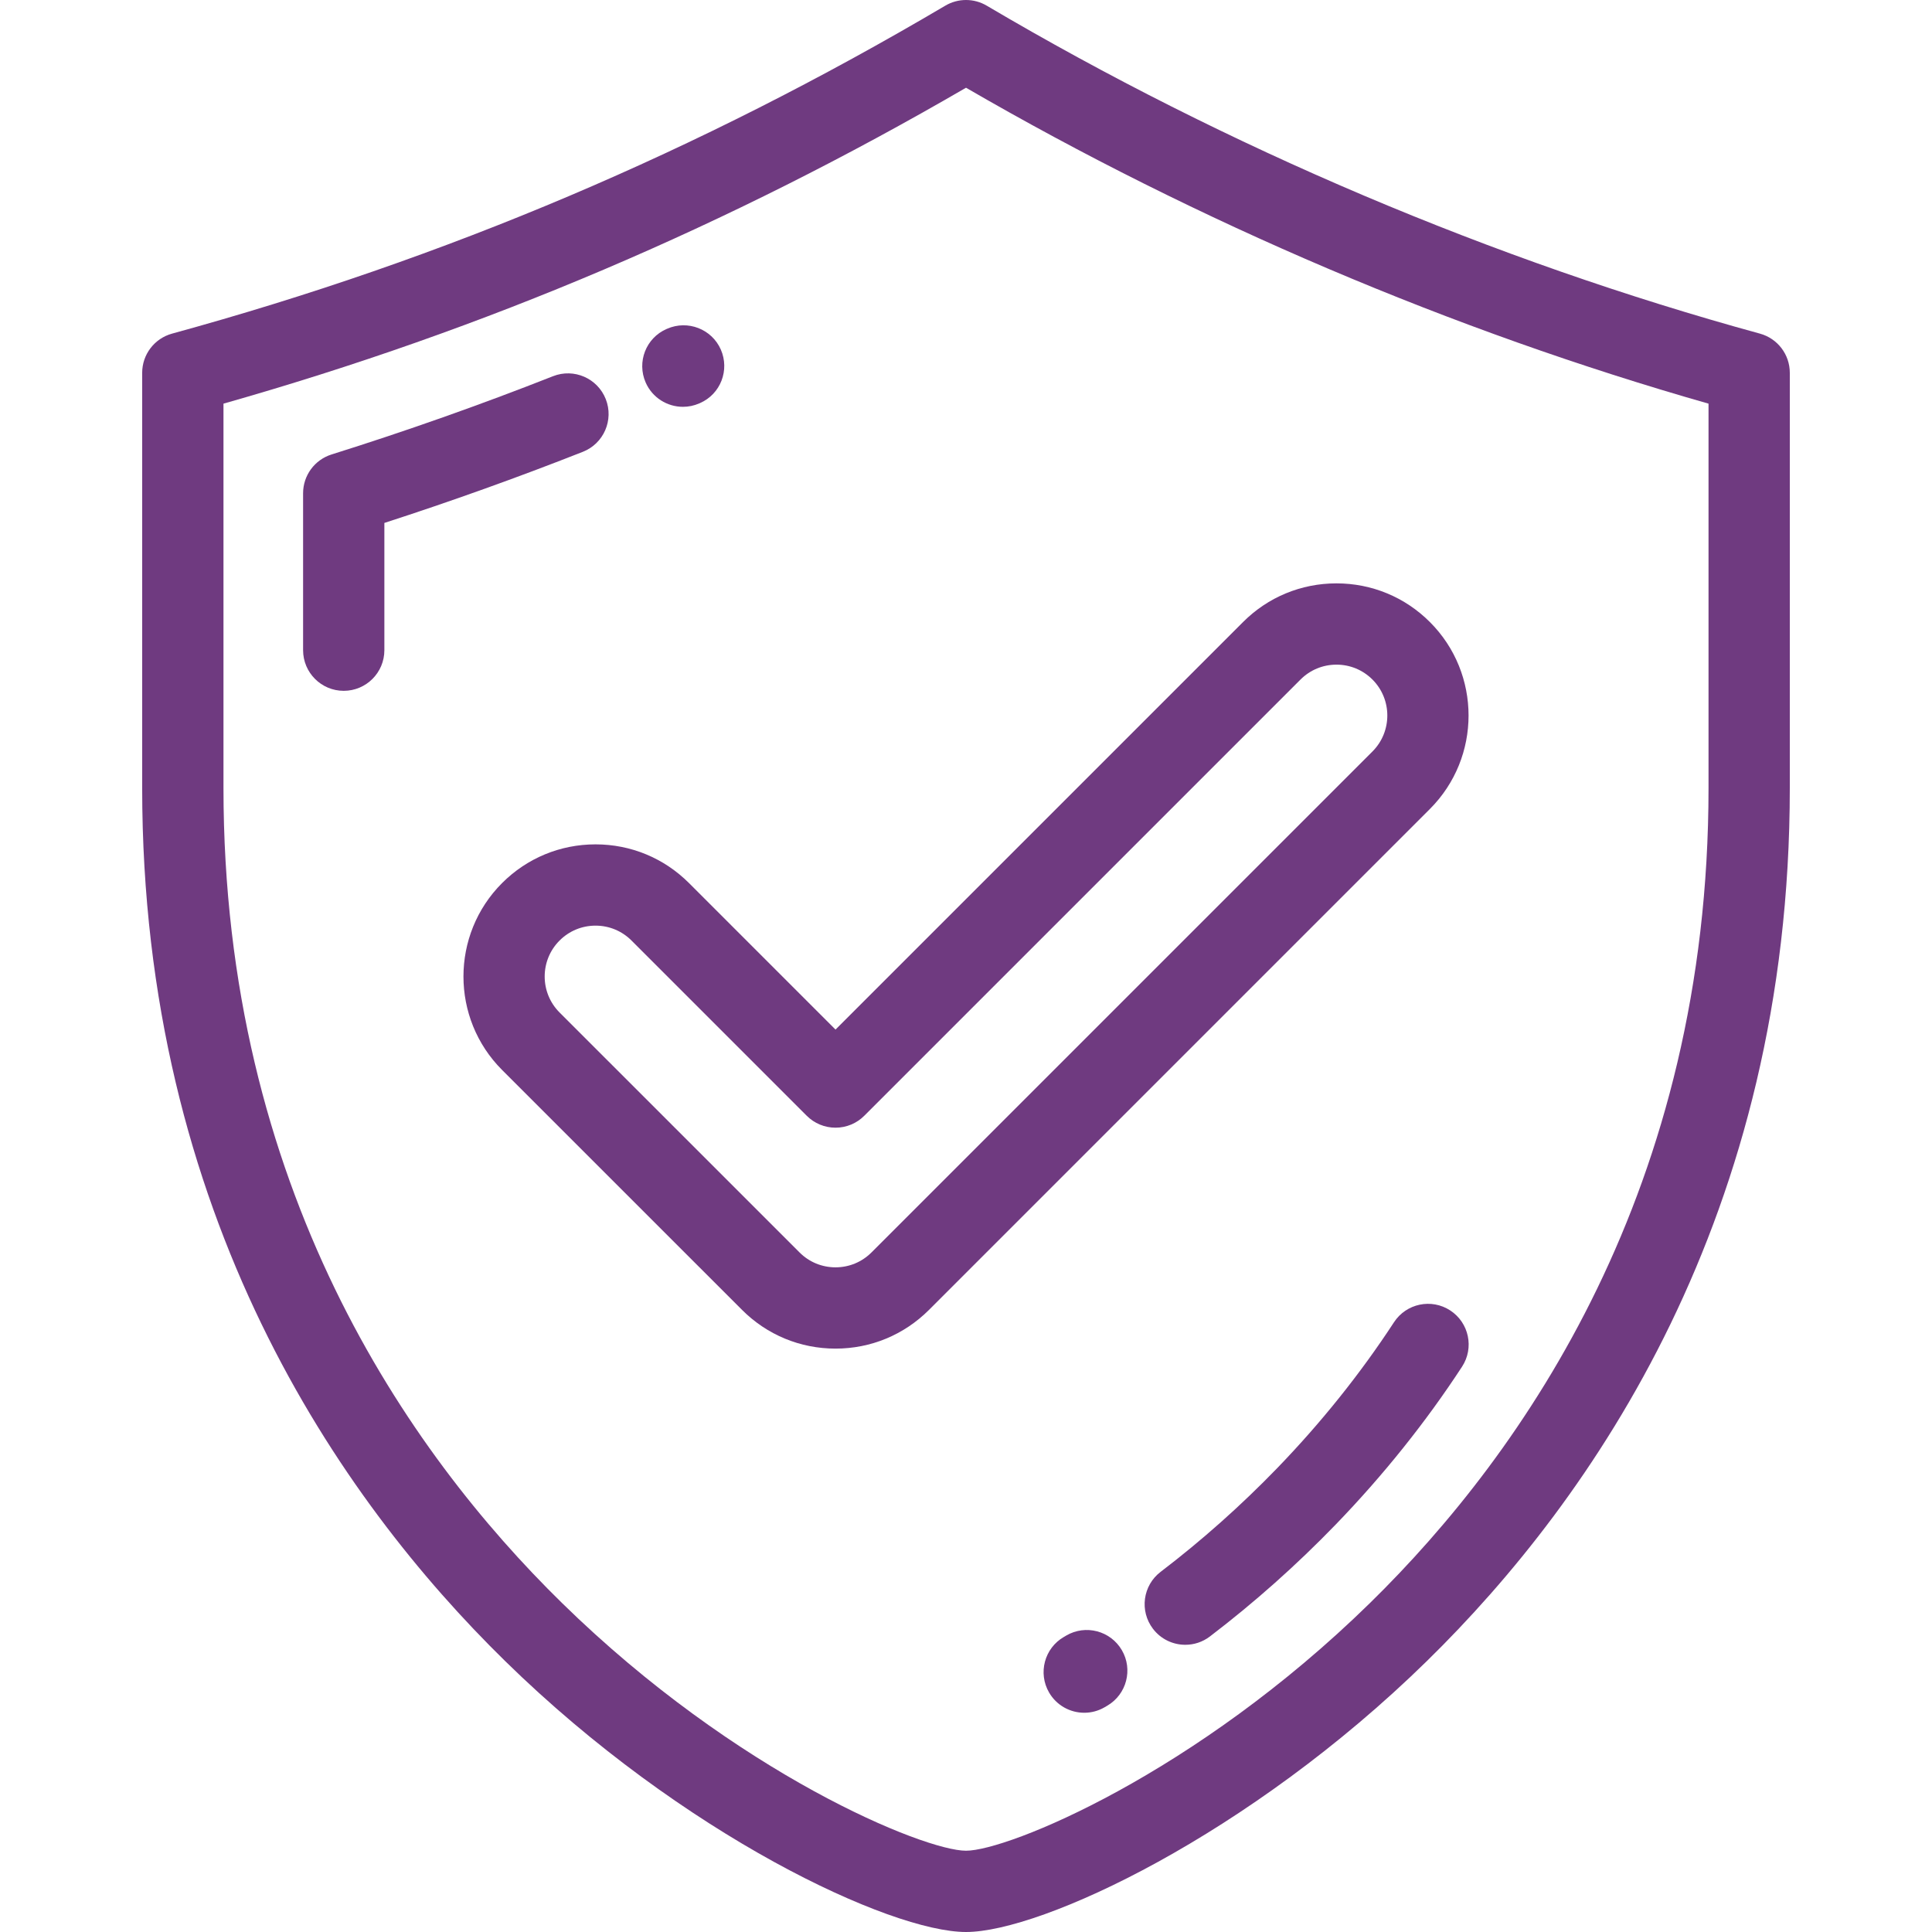 <svg width="100" height="100" viewBox="0 0 100 100" fill="none" xmlns="http://www.w3.org/2000/svg">
<g clip-path="url(#clip0)">
<path d="M91.092 17.268C77.334 13.498 63.494 7.628 51.07 0.292C50.41 -0.097 49.591 -0.097 48.931 0.292C36.148 7.839 23.056 13.391 8.907 17.268C7.993 17.518 7.359 18.349 7.359 19.297V40.79C7.359 62.923 17.57 77.574 26.136 85.967C35.358 95.003 46.1 100 50 100C53.9 100 64.642 95.003 73.864 85.967C82.43 77.574 92.64 62.924 92.64 40.79V19.297C92.64 18.349 92.007 17.518 91.092 17.268ZM88.433 40.79C88.433 61.462 78.909 75.133 70.92 82.962C61.851 91.847 52.155 95.793 50 95.793C47.845 95.793 38.149 91.847 29.08 82.962C21.091 75.133 11.567 61.462 11.567 40.79V20.893C25.097 17.052 37.699 11.69 50.001 4.541C61.996 11.5 75.225 17.128 88.433 20.893V40.79Z" fill="#6F3A80"/>
<path d="M31.354 20.658C30.928 19.577 29.707 19.046 28.625 19.472C24.868 20.953 21.011 22.315 17.162 23.523C16.284 23.798 15.688 24.611 15.688 25.53V33.653C15.688 34.815 16.63 35.757 17.791 35.757C18.953 35.757 19.895 34.815 19.895 33.653V27.067C23.347 25.95 26.797 24.714 30.168 23.386C31.249 22.96 31.78 21.739 31.354 20.658Z" fill="#6F3A80"/>
<path d="M35.35 21.057C35.633 21.057 35.919 21 36.194 20.88L36.233 20.863C37.297 20.397 37.776 19.158 37.31 18.094C36.843 17.03 35.597 16.549 34.534 17.015L34.5 17.029C33.435 17.494 32.954 18.732 33.419 19.797C33.765 20.587 34.539 21.057 35.35 21.057Z" fill="#6F3A80"/>
<path d="M75.065 67.829C74.093 67.193 72.789 67.466 72.153 68.439C70.42 71.092 68.386 73.633 66.108 75.99C64.234 77.927 62.204 79.734 60.074 81.358C59.15 82.062 58.973 83.382 59.677 84.306C60.091 84.849 60.717 85.134 61.351 85.134C61.796 85.134 62.244 84.994 62.625 84.703C64.923 82.951 67.112 81.003 69.132 78.914C71.595 76.366 73.796 73.616 75.675 70.74C76.311 69.767 76.037 68.464 75.065 67.829Z" fill="#6F3A80"/>
<path d="M55.186 84.657L55.066 84.728C54.06 85.31 53.717 86.597 54.299 87.602C54.689 88.276 55.395 88.652 56.121 88.652C56.479 88.652 56.842 88.561 57.173 88.368L57.312 88.287C58.315 87.7 58.652 86.411 58.065 85.409C57.477 84.406 56.188 84.07 55.186 84.657Z" fill="#6F3A80"/>
<path d="M35.662 45.707C34.37 44.415 32.652 43.704 30.825 43.704C28.998 43.704 27.28 44.415 25.988 45.707C23.322 48.374 23.322 52.714 25.988 55.381L38.409 67.801C39.701 69.093 41.419 69.804 43.246 69.804C45.073 69.804 46.791 69.093 48.083 67.801L74.013 41.871C76.679 39.203 76.679 34.864 74.012 32.198C72.721 30.906 71.003 30.195 69.175 30.195C67.348 30.195 65.63 30.906 64.339 32.198L43.246 53.291L35.662 45.707ZM67.314 35.173C67.811 34.676 68.472 34.402 69.176 34.402C69.88 34.402 70.54 34.676 71.038 35.173C72.064 36.199 72.064 37.87 71.038 38.897L45.108 64.826C44.611 65.323 43.95 65.597 43.246 65.597C42.542 65.597 41.881 65.323 41.384 64.826L28.963 52.406C27.936 51.379 27.936 49.709 28.963 48.682C29.46 48.185 30.121 47.911 30.825 47.911C31.529 47.911 32.19 48.185 32.687 48.682L41.758 57.753C42.153 58.148 42.688 58.369 43.246 58.369C43.804 58.369 44.339 58.148 44.733 57.753L67.314 35.173Z" fill="#6F3A80"/>
</g>
<defs>
<clipPath id="clip0">
<rect width="100" height="100" fill="white"/>
</clipPath>
</defs>
</svg>
